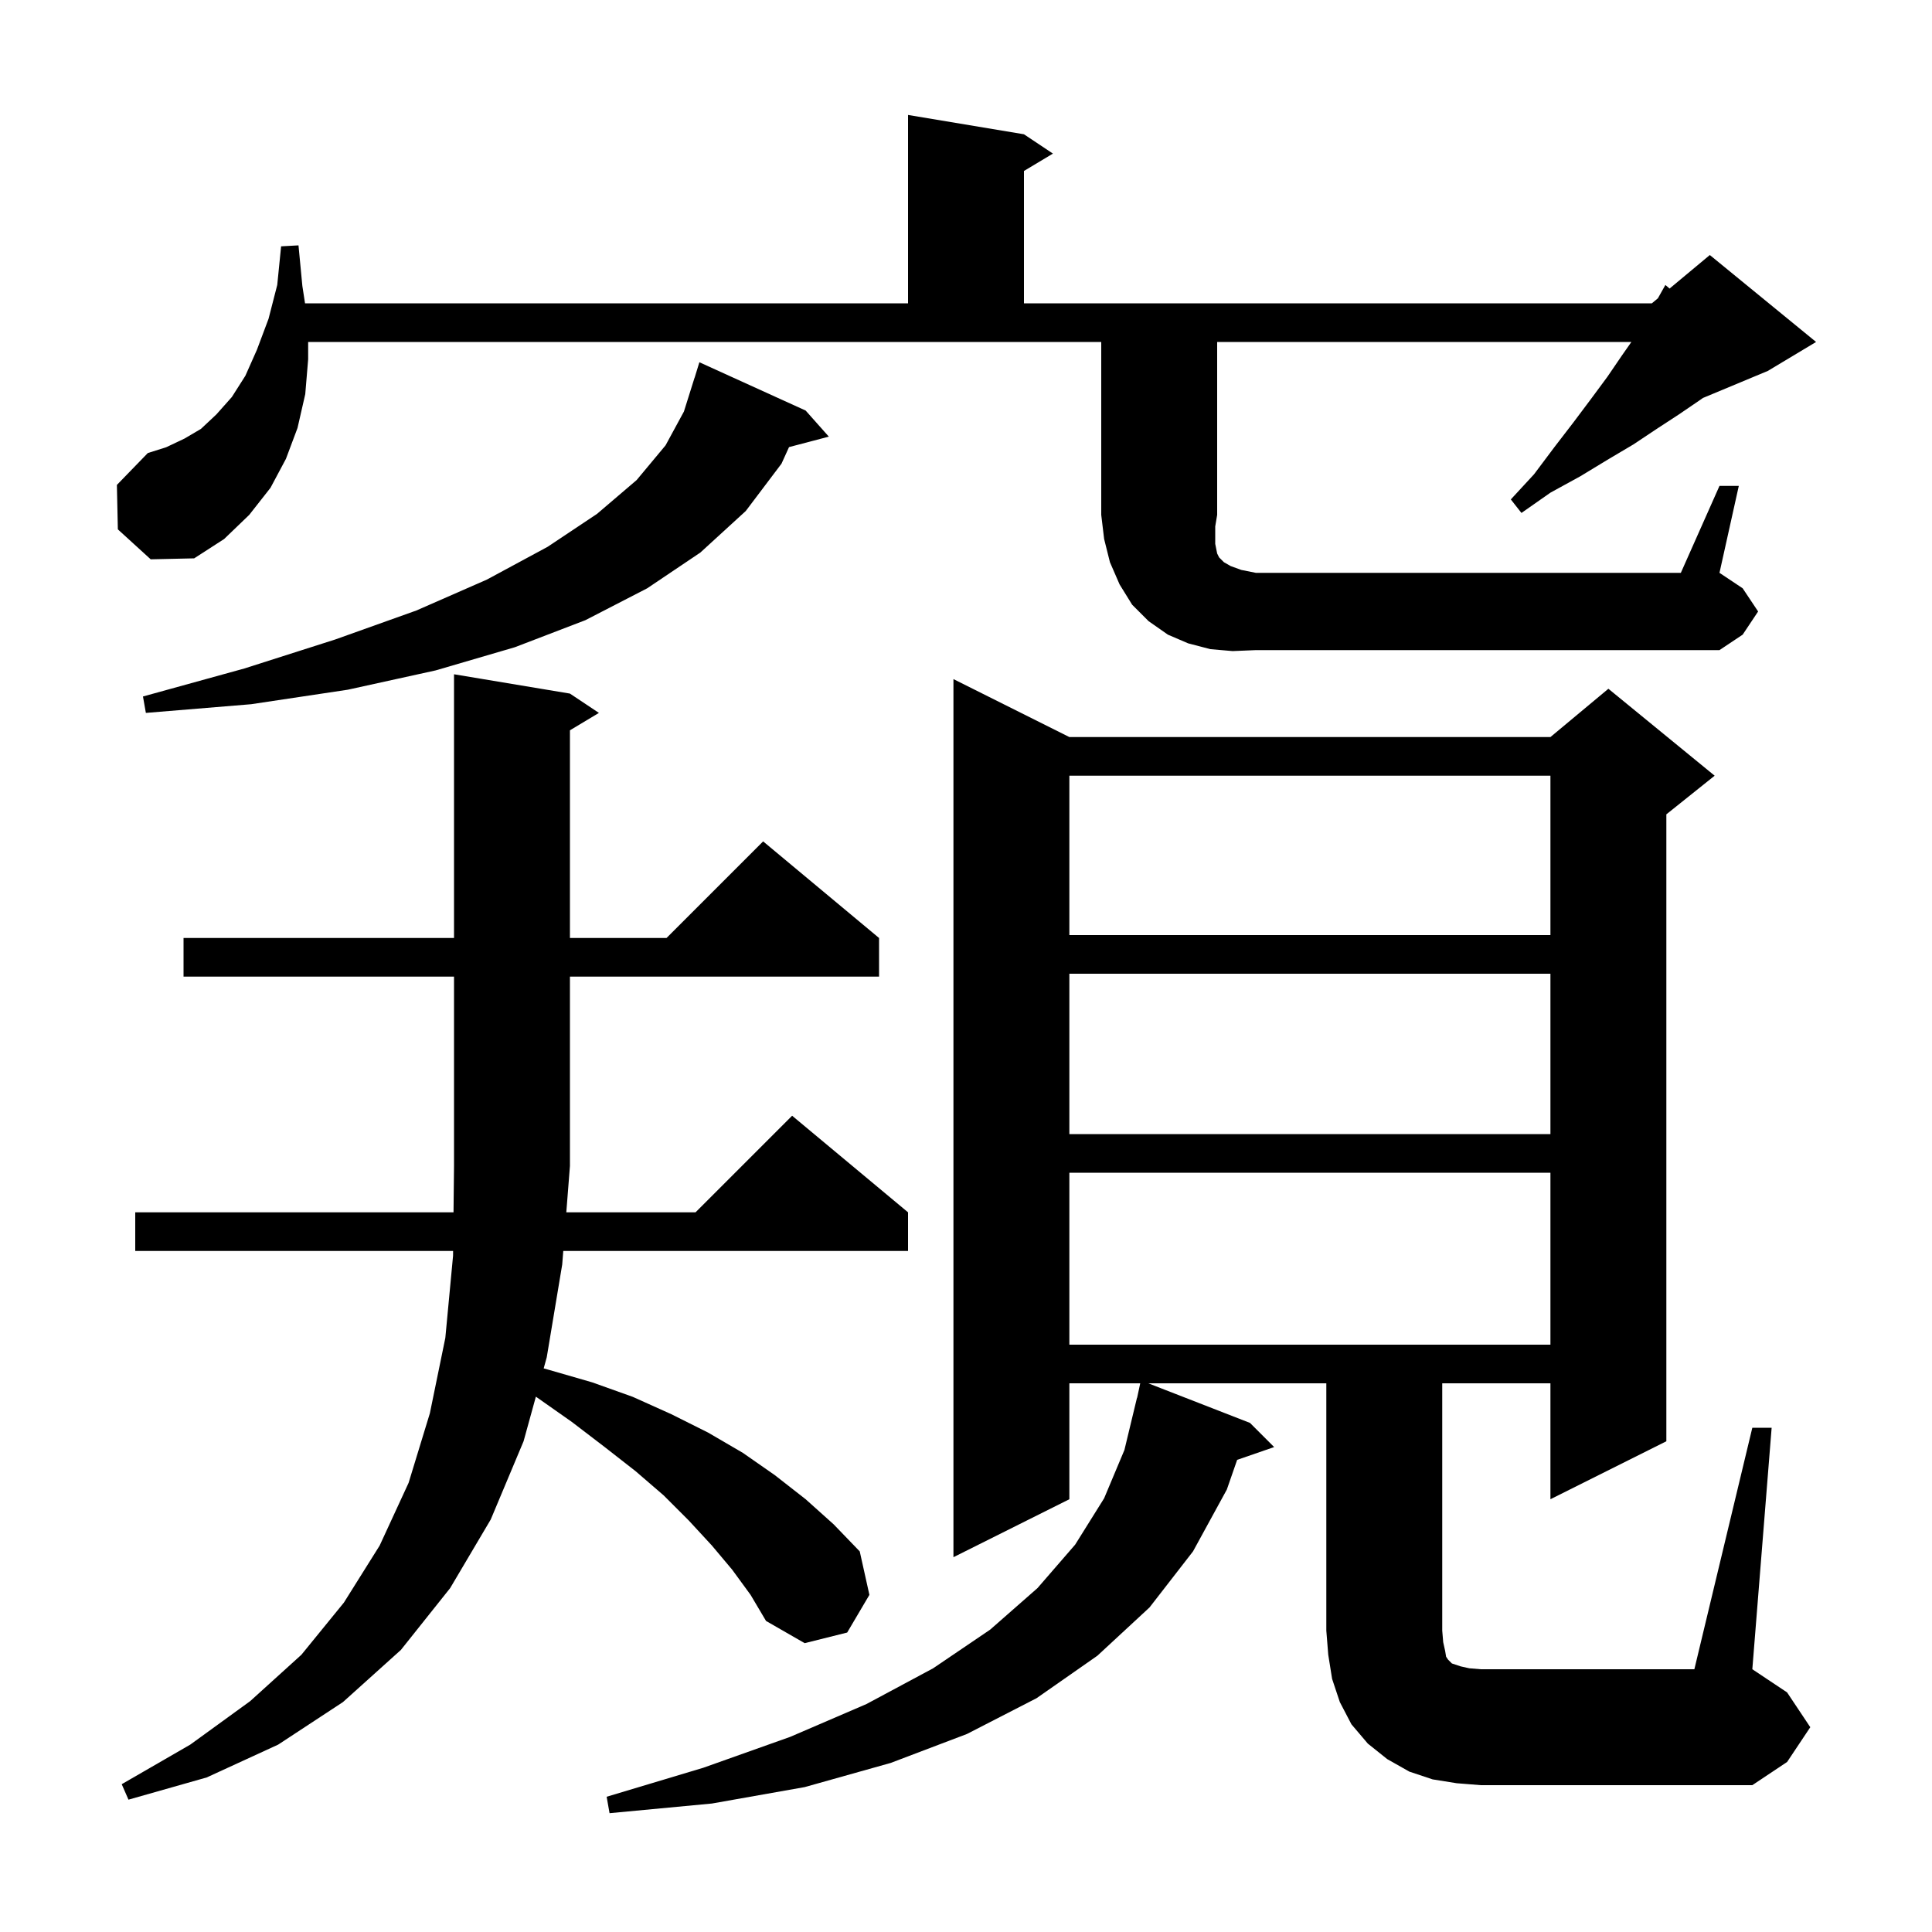 <svg xmlns="http://www.w3.org/2000/svg" xmlns:xlink="http://www.w3.org/1999/xlink" version="1.1" baseProfile="full" viewBox="0 0 200 200" width="200" height="200">
<g fill="black">
<path d="M 75.8 162.5 L 73.7 160.0 L 71.3 157.4 L 68.7 154.8 L 65.8 152.3 L 62.6 149.8 L 59.2 147.2 L 55.5 144.6 L 55.473 144.584 L 54.2 149.2 L 50.8 157.3 L 46.6 164.4 L 41.5 170.8 L 35.5 176.2 L 28.8 180.6 L 21.4 184.0 L 13.3 186.3 L 12.6 184.7 L 19.7 180.6 L 25.9 176.1 L 31.2 171.3 L 35.6 165.9 L 39.3 160.0 L 42.3 153.5 L 44.5 146.3 L 46.1 138.5 L 46.9 130.0 L 46.905 129.5 L 14.0 129.5 L 14.0 125.5 L 46.948 125.5 L 47.0 120.7 L 47.0 101.1 L 19.0 101.1 L 19.0 97.1 L 47.0 97.1 L 47.0 69.8 L 59.0 71.8 L 62.0 73.8 L 59.0 75.6 L 59.0 97.1 L 69.0 97.1 L 79.0 87.1 L 91.0 97.1 L 91.0 101.1 L 59.0 101.1 L 59.0 120.7 L 58.624 125.5 L 72.0 125.5 L 82.0 115.5 L 94.0 125.5 L 94.0 129.5 L 58.31 129.5 L 58.2 130.9 L 56.6 140.5 L 56.282 141.654 L 56.8 141.8 L 61.3 143.1 L 65.5 144.6 L 69.5 146.4 L 73.3 148.3 L 76.9 150.4 L 80.2 152.7 L 83.4 155.2 L 86.3 157.8 L 89.0 160.6 L 90.0 165.1 L 87.7 169.0 L 83.3 170.1 L 79.3 167.8 L 77.7 165.1 Z M 181.4 147.8 L 183.4 147.8 L 181.4 172.8 L 185.0 175.2 L 187.4 178.8 L 185.0 182.4 L 181.4 184.8 L 153.3 184.8 L 150.8 184.6 L 148.3 184.2 L 145.9 183.4 L 143.6 182.1 L 141.6 180.5 L 139.9 178.5 L 138.7 176.2 L 137.9 173.8 L 137.5 171.3 L 137.3 168.8 L 137.3 143.2 L 118.87 143.2 L 129.4 147.3 L 131.9 149.8 L 128.07 151.123 L 127.0 154.2 L 123.5 160.6 L 119.0 166.4 L 113.6 171.4 L 107.3 175.8 L 100.1 179.5 L 92.2 182.5 L 83.3 185.0 L 73.7 186.7 L 63.1 187.7 L 62.8 186.0 L 72.8 183.0 L 81.8 179.8 L 89.7 176.4 L 96.6 172.7 L 102.5 168.7 L 107.4 164.4 L 111.3 159.9 L 114.3 155.1 L 116.4 150.1 L 117.7 144.7 L 117.714 144.703 L 118.036 143.2 L 110.7 143.2 L 110.7 155.2 L 98.7 161.2 L 98.7 70.3 L 110.7 76.3 L 160.5 76.3 L 166.5 71.3 L 177.5 80.3 L 172.5 84.3 L 172.5 149.2 L 160.5 155.2 L 160.5 143.2 L 149.3 143.2 L 149.3 168.8 L 149.4 170.0 L 149.6 170.9 L 149.7 171.5 L 149.9 171.8 L 150.3 172.2 L 151.2 172.5 L 152.1 172.7 L 153.3 172.8 L 175.4 172.8 Z M 110.7 121.4 L 110.7 139.2 L 160.5 139.2 L 160.5 121.4 Z M 110.7 100.8 L 110.7 117.4 L 160.5 117.4 L 160.5 100.8 Z M 110.7 80.3 L 110.7 96.8 L 160.5 96.8 L 160.5 80.3 Z M 83.4 42.5 L 85.8 45.2 L 81.68 46.284 L 80.9 48.0 L 77.2 52.9 L 72.5 57.2 L 67.0 60.9 L 60.6 64.2 L 53.3 67.0 L 45.1 69.4 L 36.0 71.4 L 26.0 72.9 L 15.1 73.8 L 14.8 72.1 L 25.3 69.2 L 34.7 66.2 L 43.1 63.2 L 50.4 60.0 L 56.7 56.6 L 61.8 53.2 L 65.9 49.7 L 68.9 46.1 L 70.8 42.6 L 71.9 39.1 L 71.907 39.102 L 72.4 37.5 Z M 127.6 67.4 L 125.3 67.2 L 123.0 66.6 L 120.9 65.7 L 118.9 64.3 L 117.2 62.6 L 115.9 60.5 L 114.9 58.2 L 114.3 55.8 L 114.0 53.3 L 114.0 35.4 L 31.9 35.4 L 31.9 37.2 L 31.6 40.8 L 30.8 44.3 L 29.6 47.5 L 28.0 50.5 L 25.8 53.3 L 23.2 55.8 L 20.1 57.8 L 15.6 57.9 L 12.2 54.8 L 12.1 50.2 L 15.3 46.9 L 17.2 46.3 L 19.1 45.4 L 20.8 44.4 L 22.4 42.9 L 24.0 41.1 L 25.4 38.9 L 26.6 36.2 L 27.8 33.0 L 28.7 29.5 L 29.1 25.5 L 30.9 25.4 L 31.3 29.6 L 31.577 31.4 L 94.0 31.4 L 94.0 11.9 L 106.0 13.9 L 109.0 15.9 L 106.0 17.7 L 106.0 31.4 L 171.0 31.4 L 171.624 30.88 L 172.4 29.5 L 172.834 29.872 L 177.0 26.4 L 188.0 35.4 L 183.0 38.4 L 176.294 41.194 L 176.0 41.4 L 173.8 42.9 L 171.5 44.4 L 169.1 46.0 L 166.4 47.6 L 163.6 49.3 L 160.5 51.0 L 157.5 53.1 L 156.4 51.7 L 158.8 49.1 L 160.9 46.3 L 162.9 43.7 L 164.7 41.3 L 166.4 39.0 L 167.9 36.8 L 168.88 35.4 L 126.0 35.4 L 126.0 53.3 L 125.8 54.5 L 125.8 56.3 L 126.0 57.3 L 126.2 57.7 L 126.7 58.2 L 127.4 58.6 L 128.5 59.0 L 130.0 59.3 L 174.0 59.3 L 178.0 50.3 L 180.0 50.3 L 178.0 59.3 L 180.4 60.9 L 182.0 63.3 L 180.4 65.7 L 178.0 67.3 L 130.0 67.3 Z " />
</g>
</svg>
